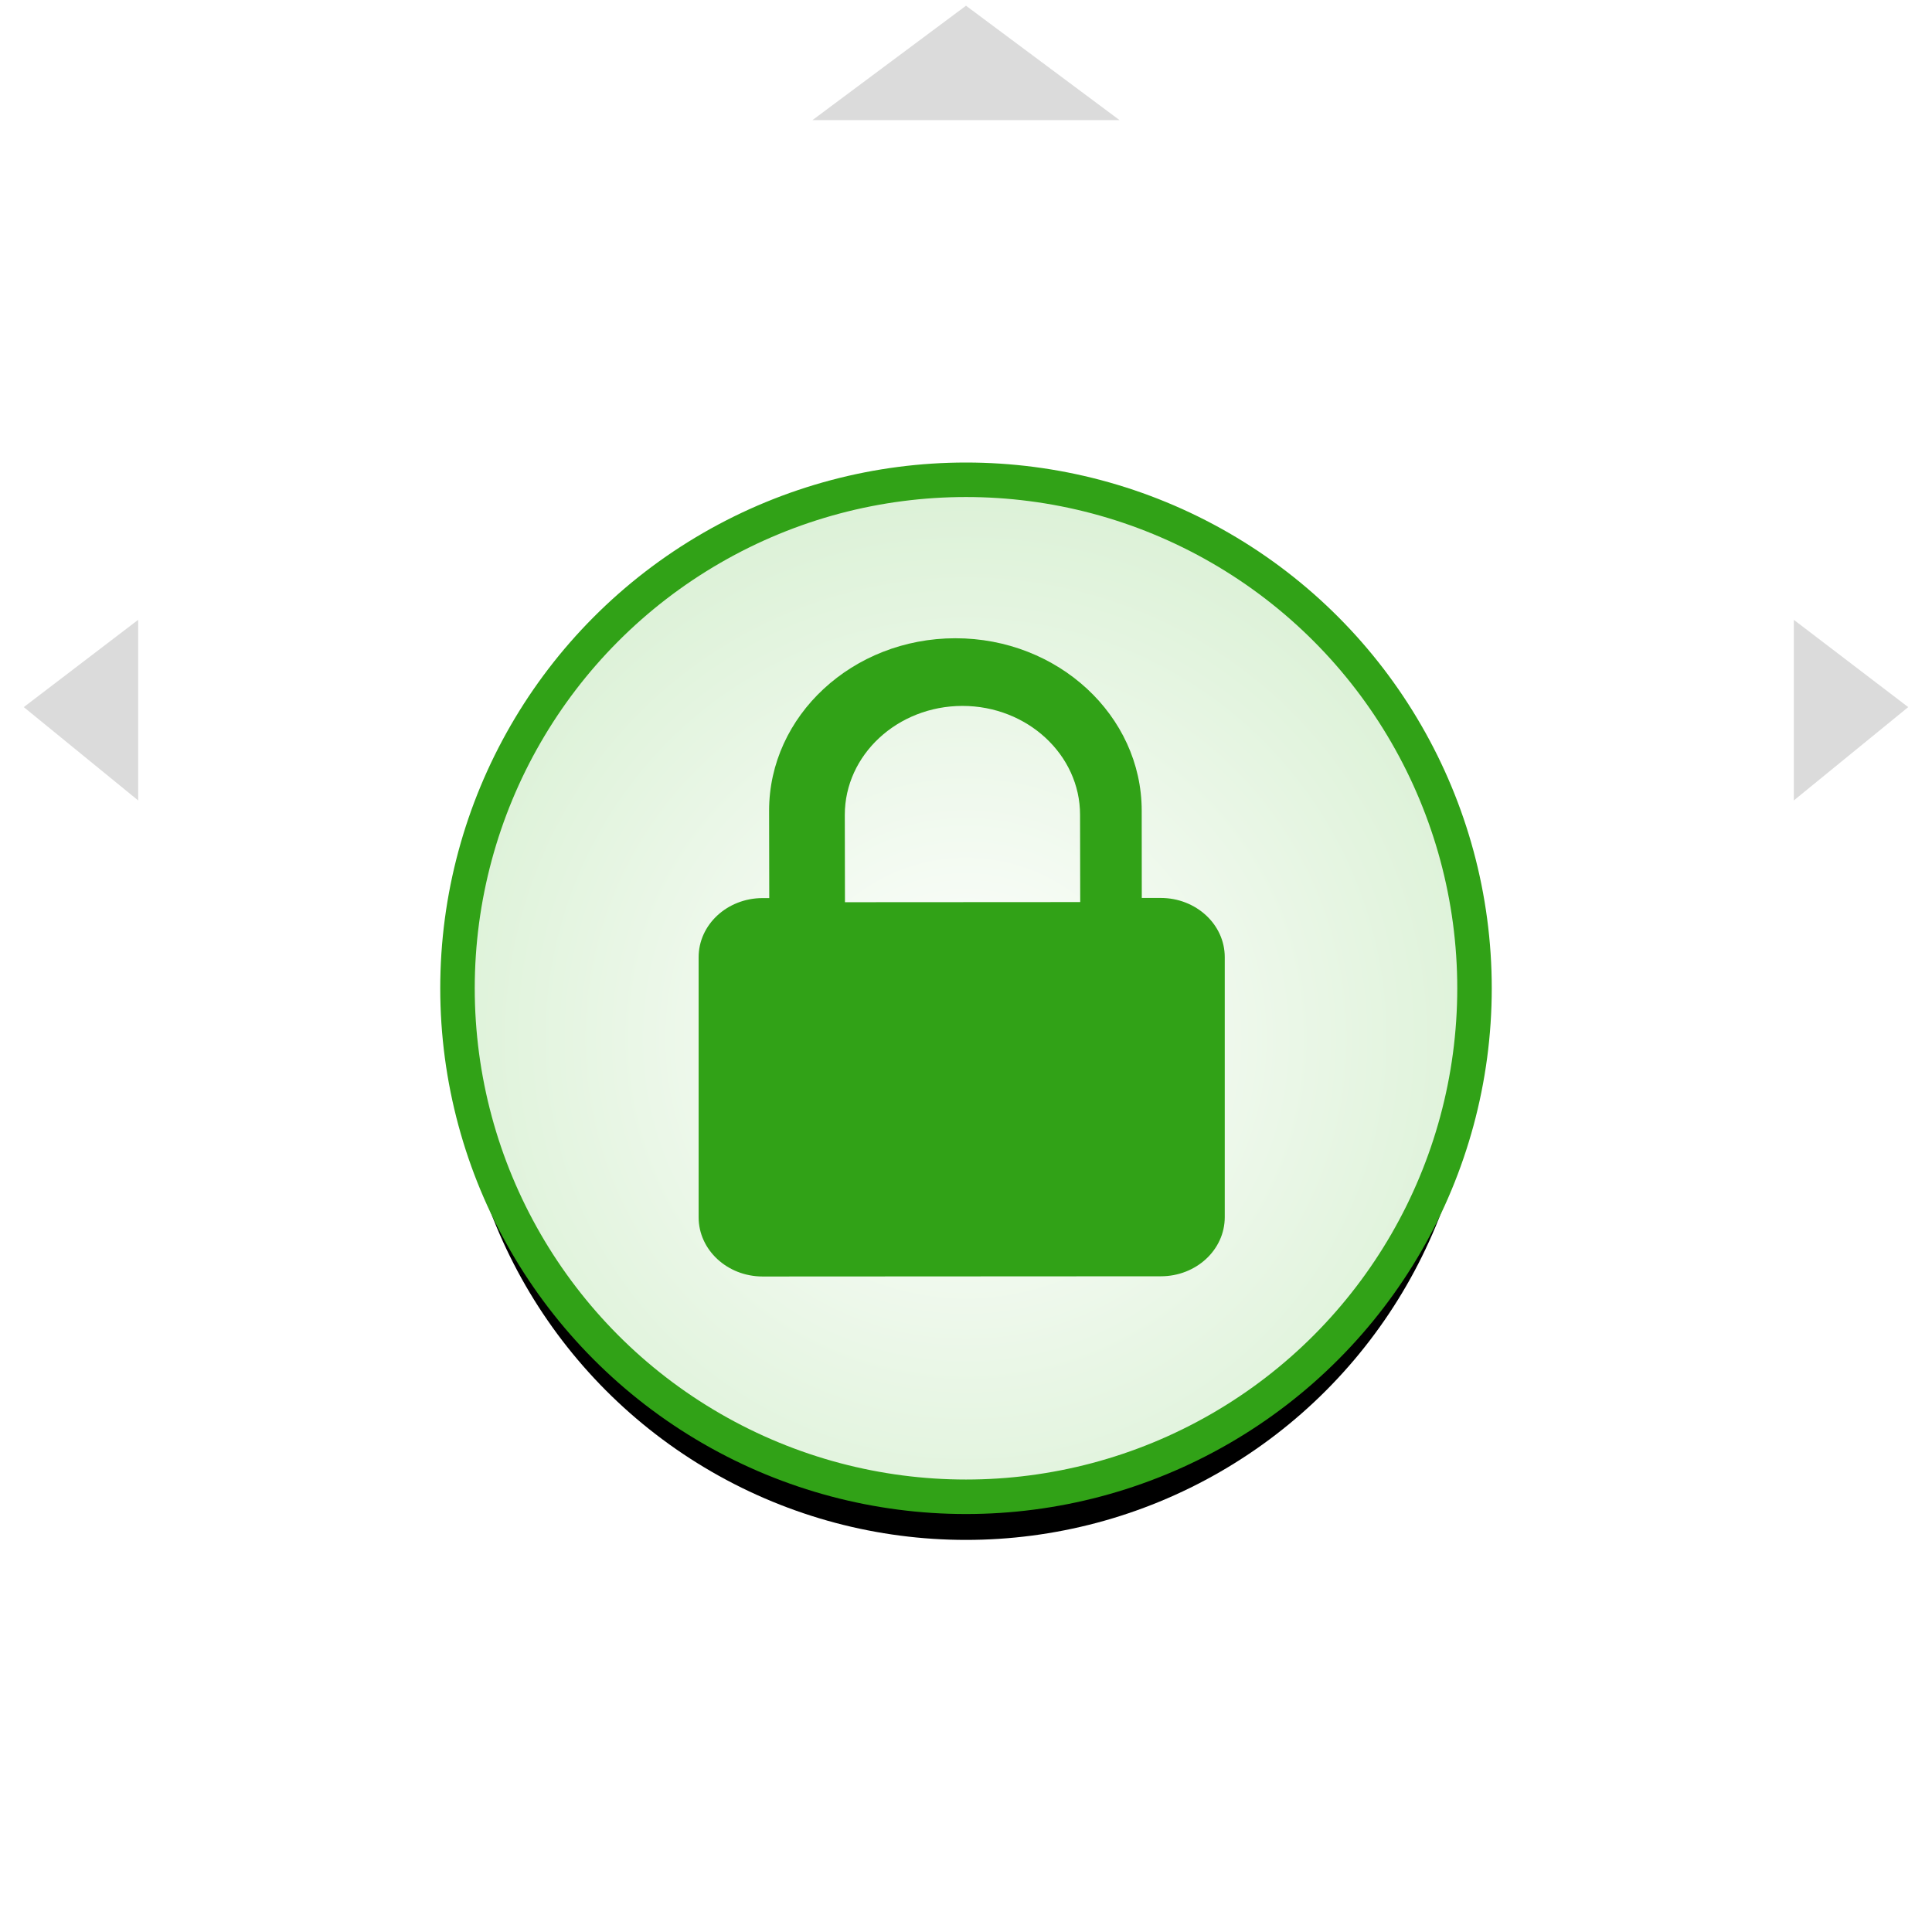 <?xml version="1.0" encoding="UTF-8"?>
<svg width="224px" height="224px" viewBox="0 0 224 224" version="1.1" xmlns="http://www.w3.org/2000/svg" xmlns:xlink="http://www.w3.org/1999/xlink">
    <!-- Generator: Sketch 42 (36781) - http://www.bohemiancoding.com/sketch -->
    <title>new-email</title>
    <desc>Created with Sketch.</desc>
    <defs>
        <radialGradient cx="50%" cy="54.945%" fx="50%" fy="54.945%" r="174.064%" id="radialGradient-1">
            <stop stop-color="#FFFFFF" offset="0%"></stop>
            <stop stop-color="#8FD37F" offset="100%"></stop>
        </radialGradient>
        <circle id="path-2" cx="113" cy="115.583" r="58.957"></circle>
        <filter x="-50%" y="-50%" width="200%" height="200%" filterUnits="objectBoundingBox" id="filter-3">
            <feMorphology radius="2" operator="dilate" in="SourceAlpha" result="shadowSpreadOuter1"></feMorphology>
            <feOffset dx="0" dy="5" in="shadowSpreadOuter1" result="shadowOffsetOuter1"></feOffset>
            <feGaussianBlur stdDeviation="2" in="shadowOffsetOuter1" result="shadowBlurOuter1"></feGaussianBlur>
            <feComposite in="shadowBlurOuter1" in2="SourceAlpha" operator="out" result="shadowBlurOuter1"></feComposite>
            <feColorMatrix values="0 0 0 0 0   0 0 0 0 0   0 0 0 0 0  0 0 0 0.5 0" type="matrix" in="shadowBlurOuter1"></feColorMatrix>
        </filter>
    </defs>
    <g id="Playground" stroke="none" stroke-width="1" fill="none" fill-rule="evenodd">
        <g id="new-email" transform="translate(-1, -1)">
            <g id="Group" transform="translate(0.982, 0.982)" fill-rule="nonzero">
                <polygon id="Shape" fill="#FFFFFF" points="169.257 123.885 54.779 123.885 77.465 142.383 146.571 142.383"></polygon>
                <path d="M178.681,116.555 L200.669,98.755 L200.669,21.273 L23.716,21.273 L23.716,98.755 L45.704,116.555 L178.681,116.555 Z M77.465,38.375 L146.571,38.375 L146.571,45.704 L77.465,45.704 L77.465,38.375 Z M43.261,64.551 L180.426,64.551 L180.426,71.881 L43.261,71.881 L43.261,64.551 Z M43.261,90.379 L180.426,90.379 L180.426,97.708 L43.261,97.708 L43.261,90.379 Z" id="Shape" fill="#FFFFFF"></path>
                <polygon id="Shape" fill="#CCCCCC" opacity="0.7" points="207.998 71.881 207.998 92.822 221.261 82.002"></polygon>
                <polygon id="Shape" fill="#CCCCCC" opacity="0.7" points="112.018 0.681 94.218 13.943 129.818 13.943"></polygon>
                <polygon id="Shape" fill="#FFFFFF" points="112.018 170.304 131.563 154.598 137.147 150.061 86.888 150.061 92.473 154.598"></polygon>
                <polygon id="Shape" fill="#FFFFFF" points="84.096 157.39 0.332 89.681 0.332 219.516 20.575 204.508"></polygon>
                <polygon id="Shape" fill="#FFFFFF" points="203.461 204.508 223.704 219.516 223.704 89.681 139.939 157.39"></polygon>
                <polygon id="Shape" fill="#CCCCCC" opacity="0.7" points="16.038 71.881 2.775 82.002 16.038 92.822"></polygon>
                <path d="M114.461,177.983 C113.065,179.03 110.971,179.03 109.924,177.983 L90.379,162.277 L8.01,223.355 L216.375,223.355 L134.006,162.277 L114.461,177.983 Z" id="Shape" fill="#FFFFFF"></path>
            </g>
            <g id="Oval-2">
                <use fill="black" fill-opacity="1" filter="url(#filter-3)" xlink:href="#path-2"></use>
                <use stroke="#31A217" stroke-width="4" fill="url(#radialGradient-1)" fill-rule="evenodd" xlink:href="#path-2"></use>
            </g>
            <path d="M135.575,105.11 L133.381,105.11 L133.372,94.988 C133.363,83.962 123.673,74.992 111.763,75 C99.852,75.008 90.162,83.979 90.171,95.005 L90.189,105.126 L89.407,105.126 C85.313,105.134 81.991,108.21 82,112 L82,142.134 C82,145.925 85.331,149 89.425,149 L135.593,148.975 C139.687,148.975 143.009,145.9 143,142.11 L143,111.967 C143,108.177 139.669,105.11 135.575,105.11 Z M98.966,105.604 L98.948,95.483 C98.948,88.518 105.059,82.853 112.582,82.845 C120.105,82.845 126.224,88.51 126.224,95.466 L126.242,105.588 L98.966,105.604 Z" id="Shape" fill="#31A217" fill-rule="nonzero"></path>
        </g>
    </g>
</svg>